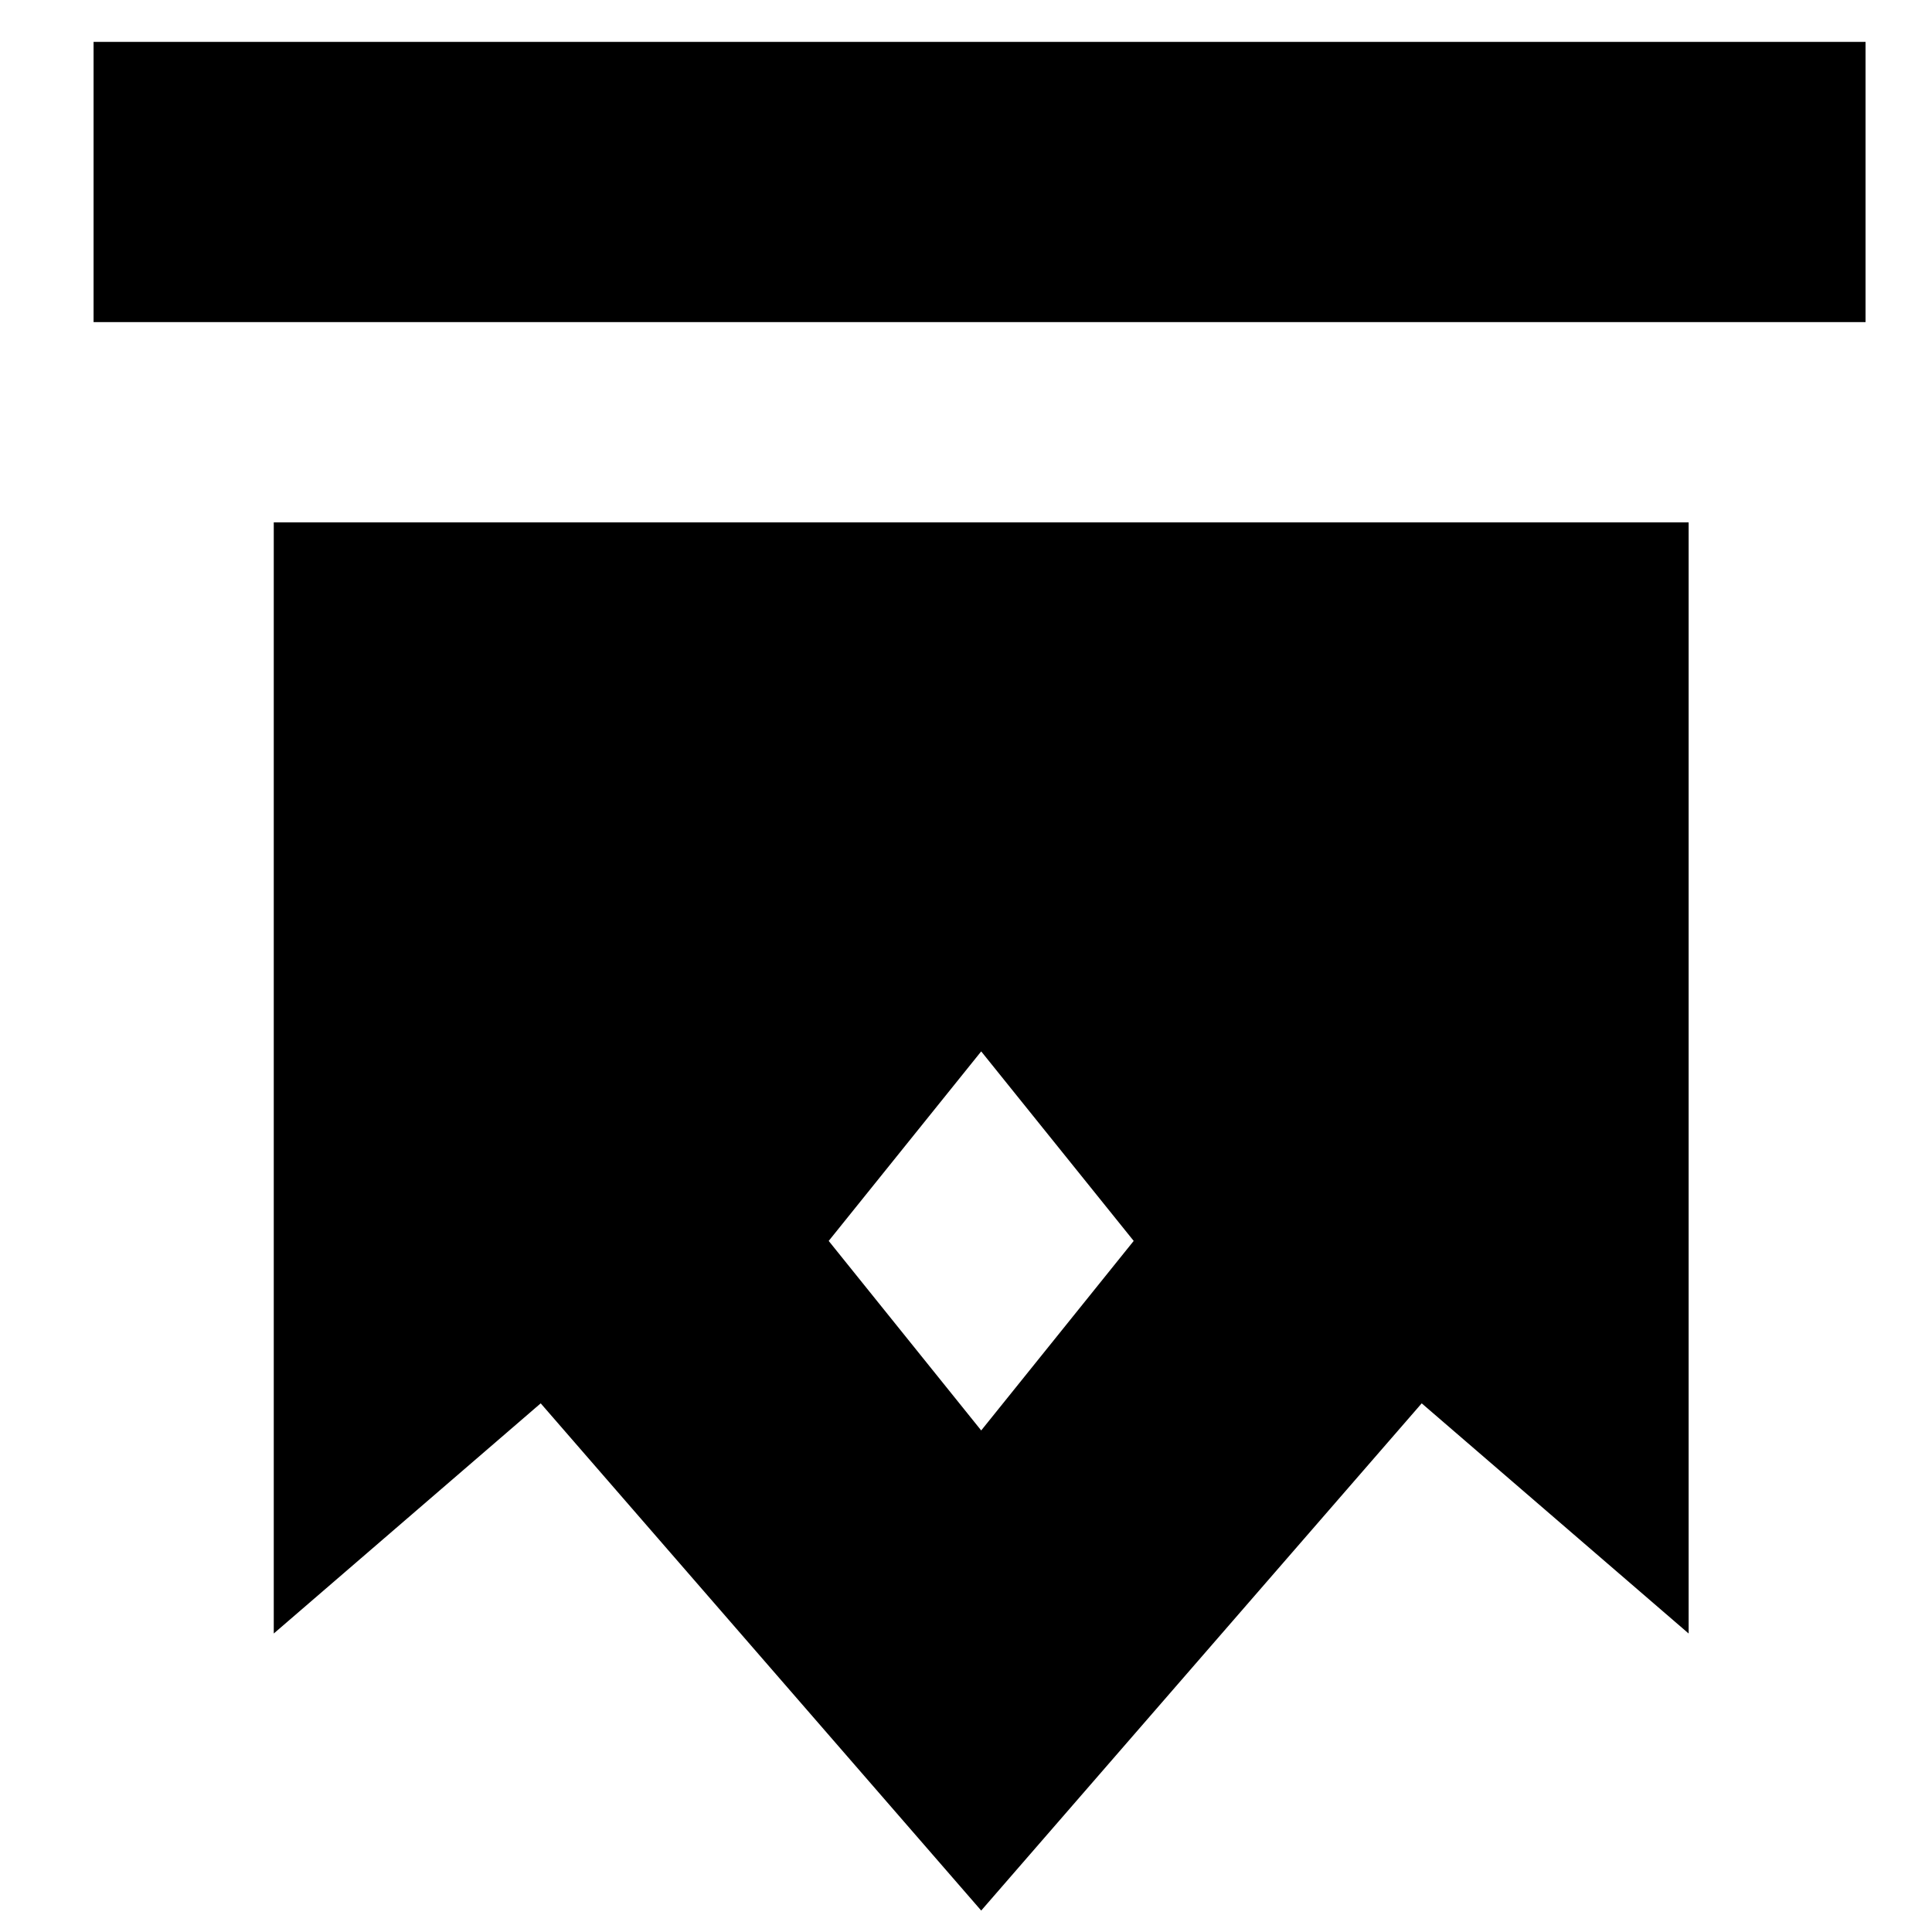 <svg class="relative flex-shrink size-4" width="300" height="300" viewBox="0 0 300 300" fill="currentColor" xmlns="http://www.w3.org/2000/svg"><path d="M42.51 81.11v172.54l41.45-35.74 68.4 78.76 68.4-78.76 41.45 35.74V81.11zm109.85 141.01-23.68-29.43 23.68-29.43 23.68 29.43zm137.32-172.1H14.53V6.5h275.15v43.53Z"></path></svg>